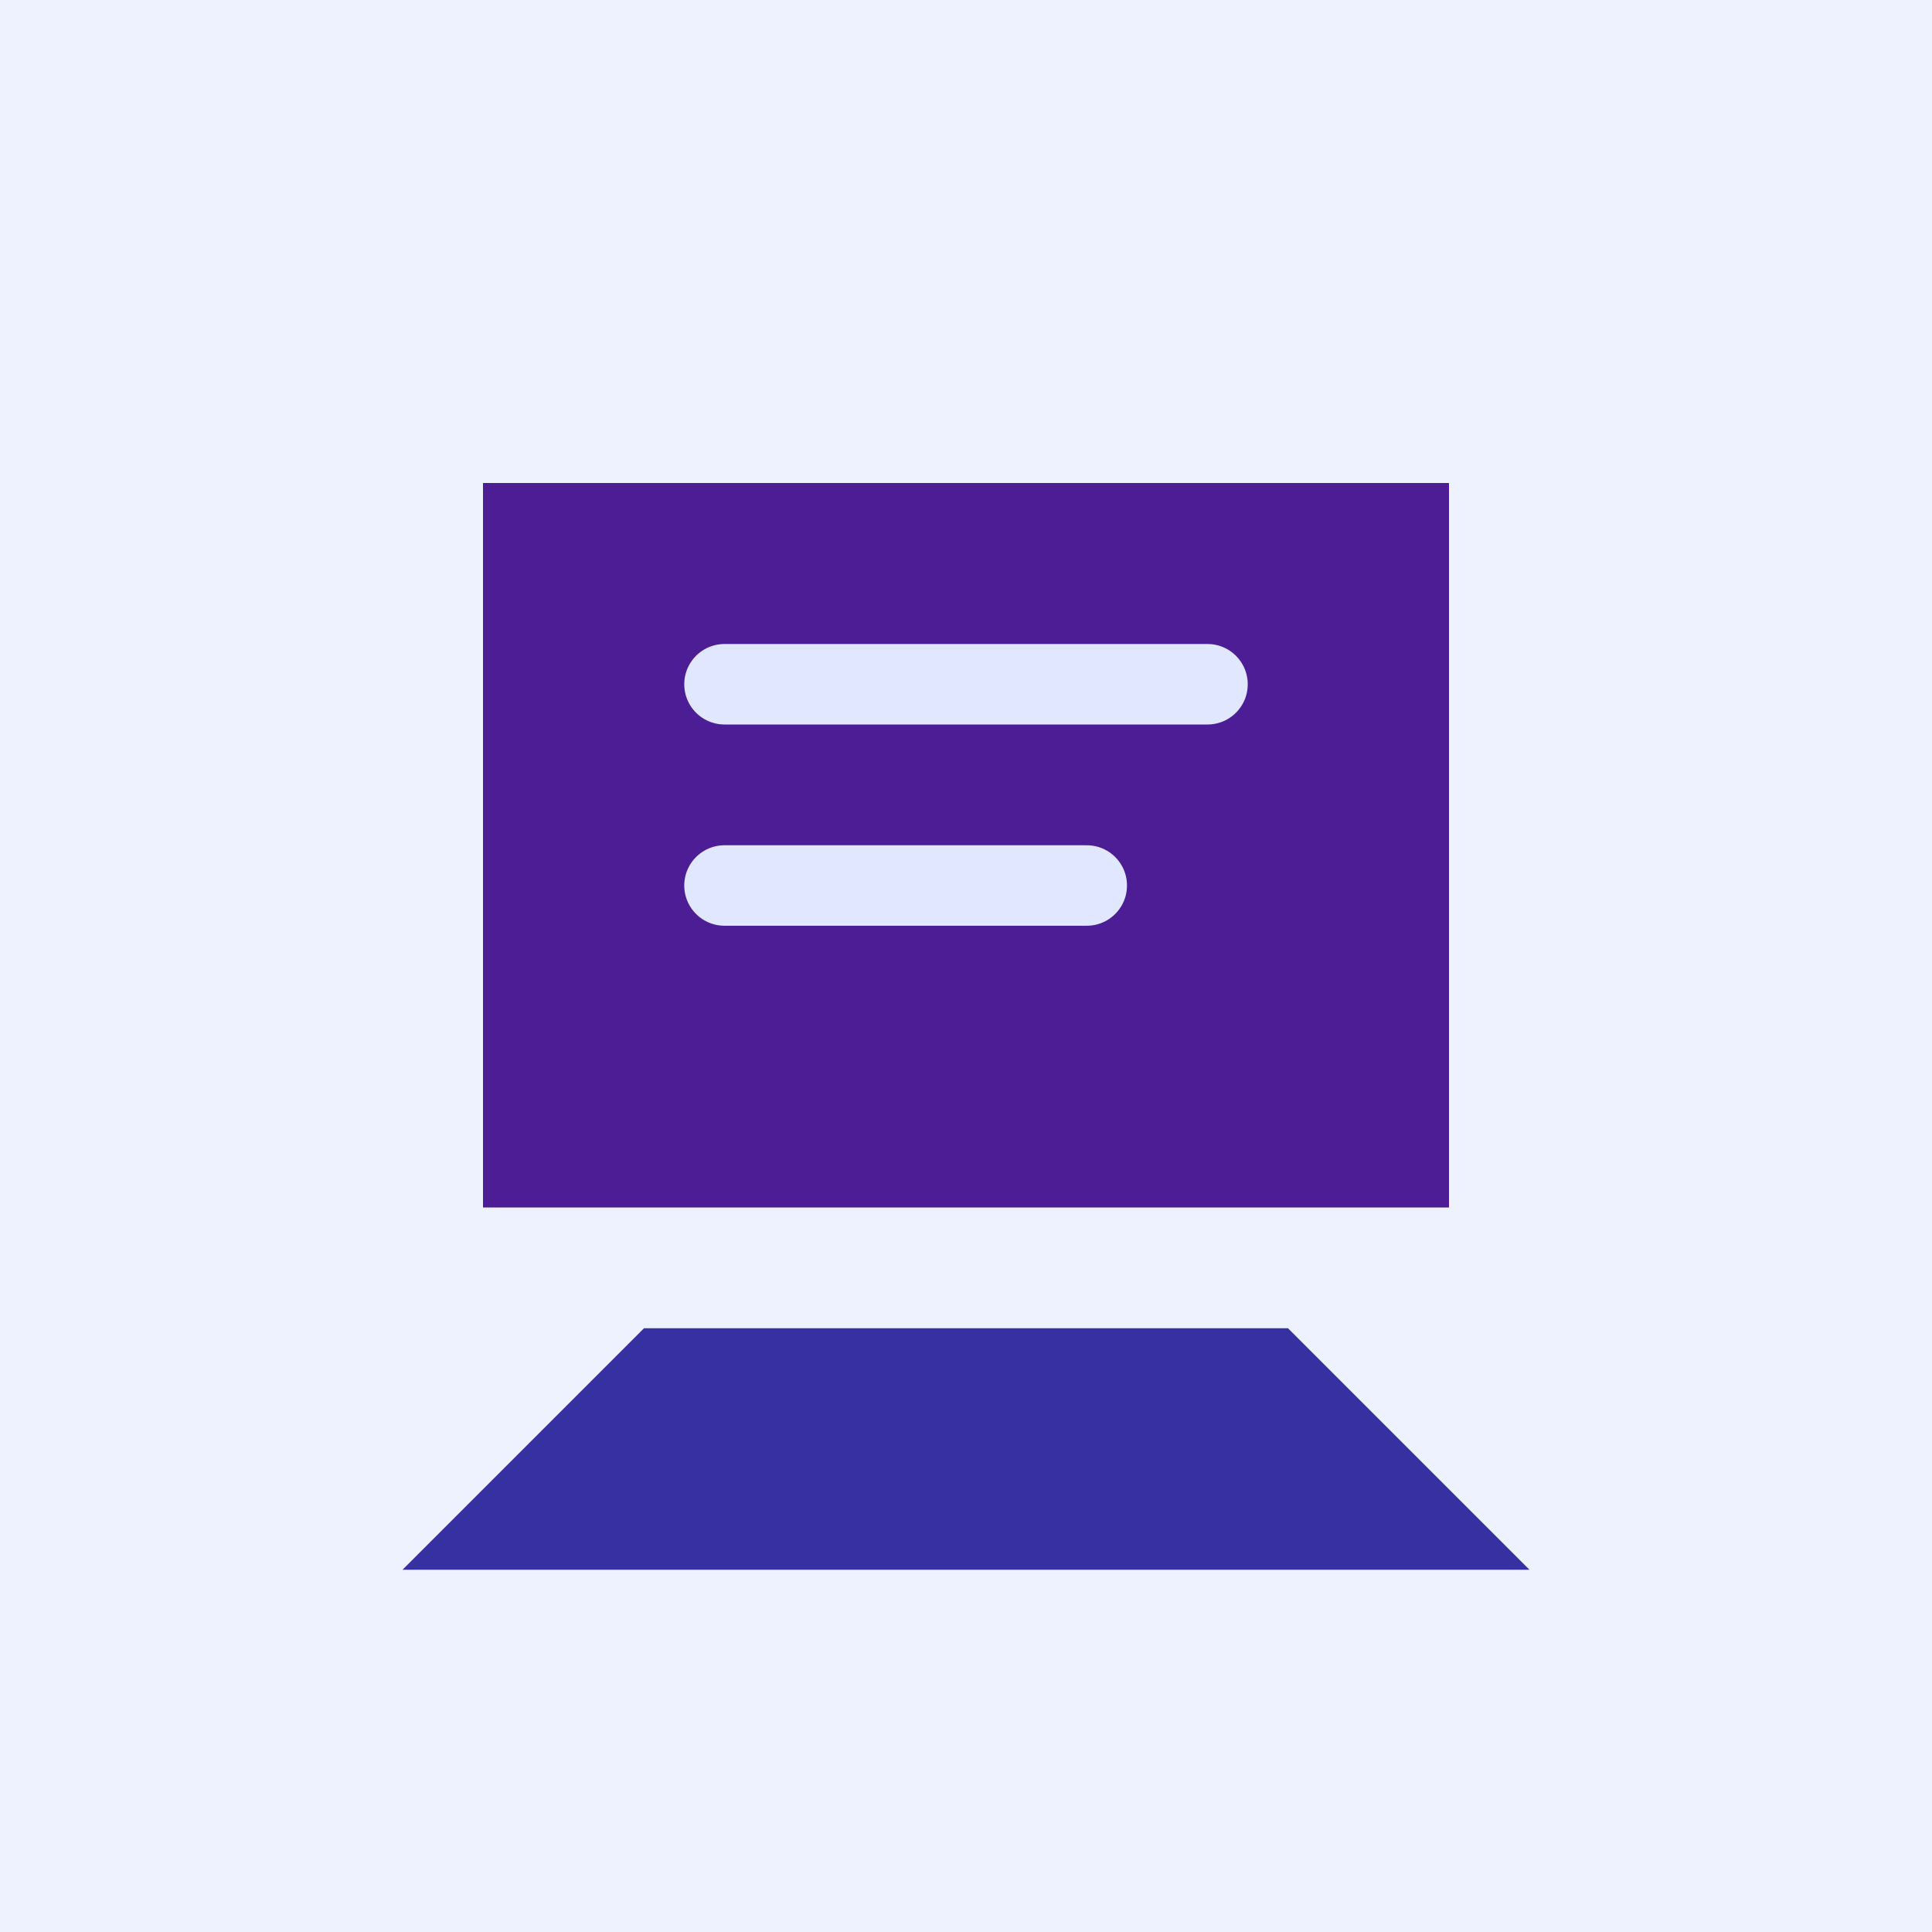 <svg xmlns="http://www.w3.org/2000/svg" viewBox="0 0 96 96" fill="none">
	<rect width="96" height="96" fill="#EEF2FF" />
	<rect x="24" y="24" width="48" height="36" fill="#4C1D95" />
	<path d="M32 66h32l12 12H20z" fill="#3730A3" />
	<path d="M36 34h24M36 44h18" stroke="#E0E7FF" stroke-width="4" stroke-linecap="round" />
</svg>
